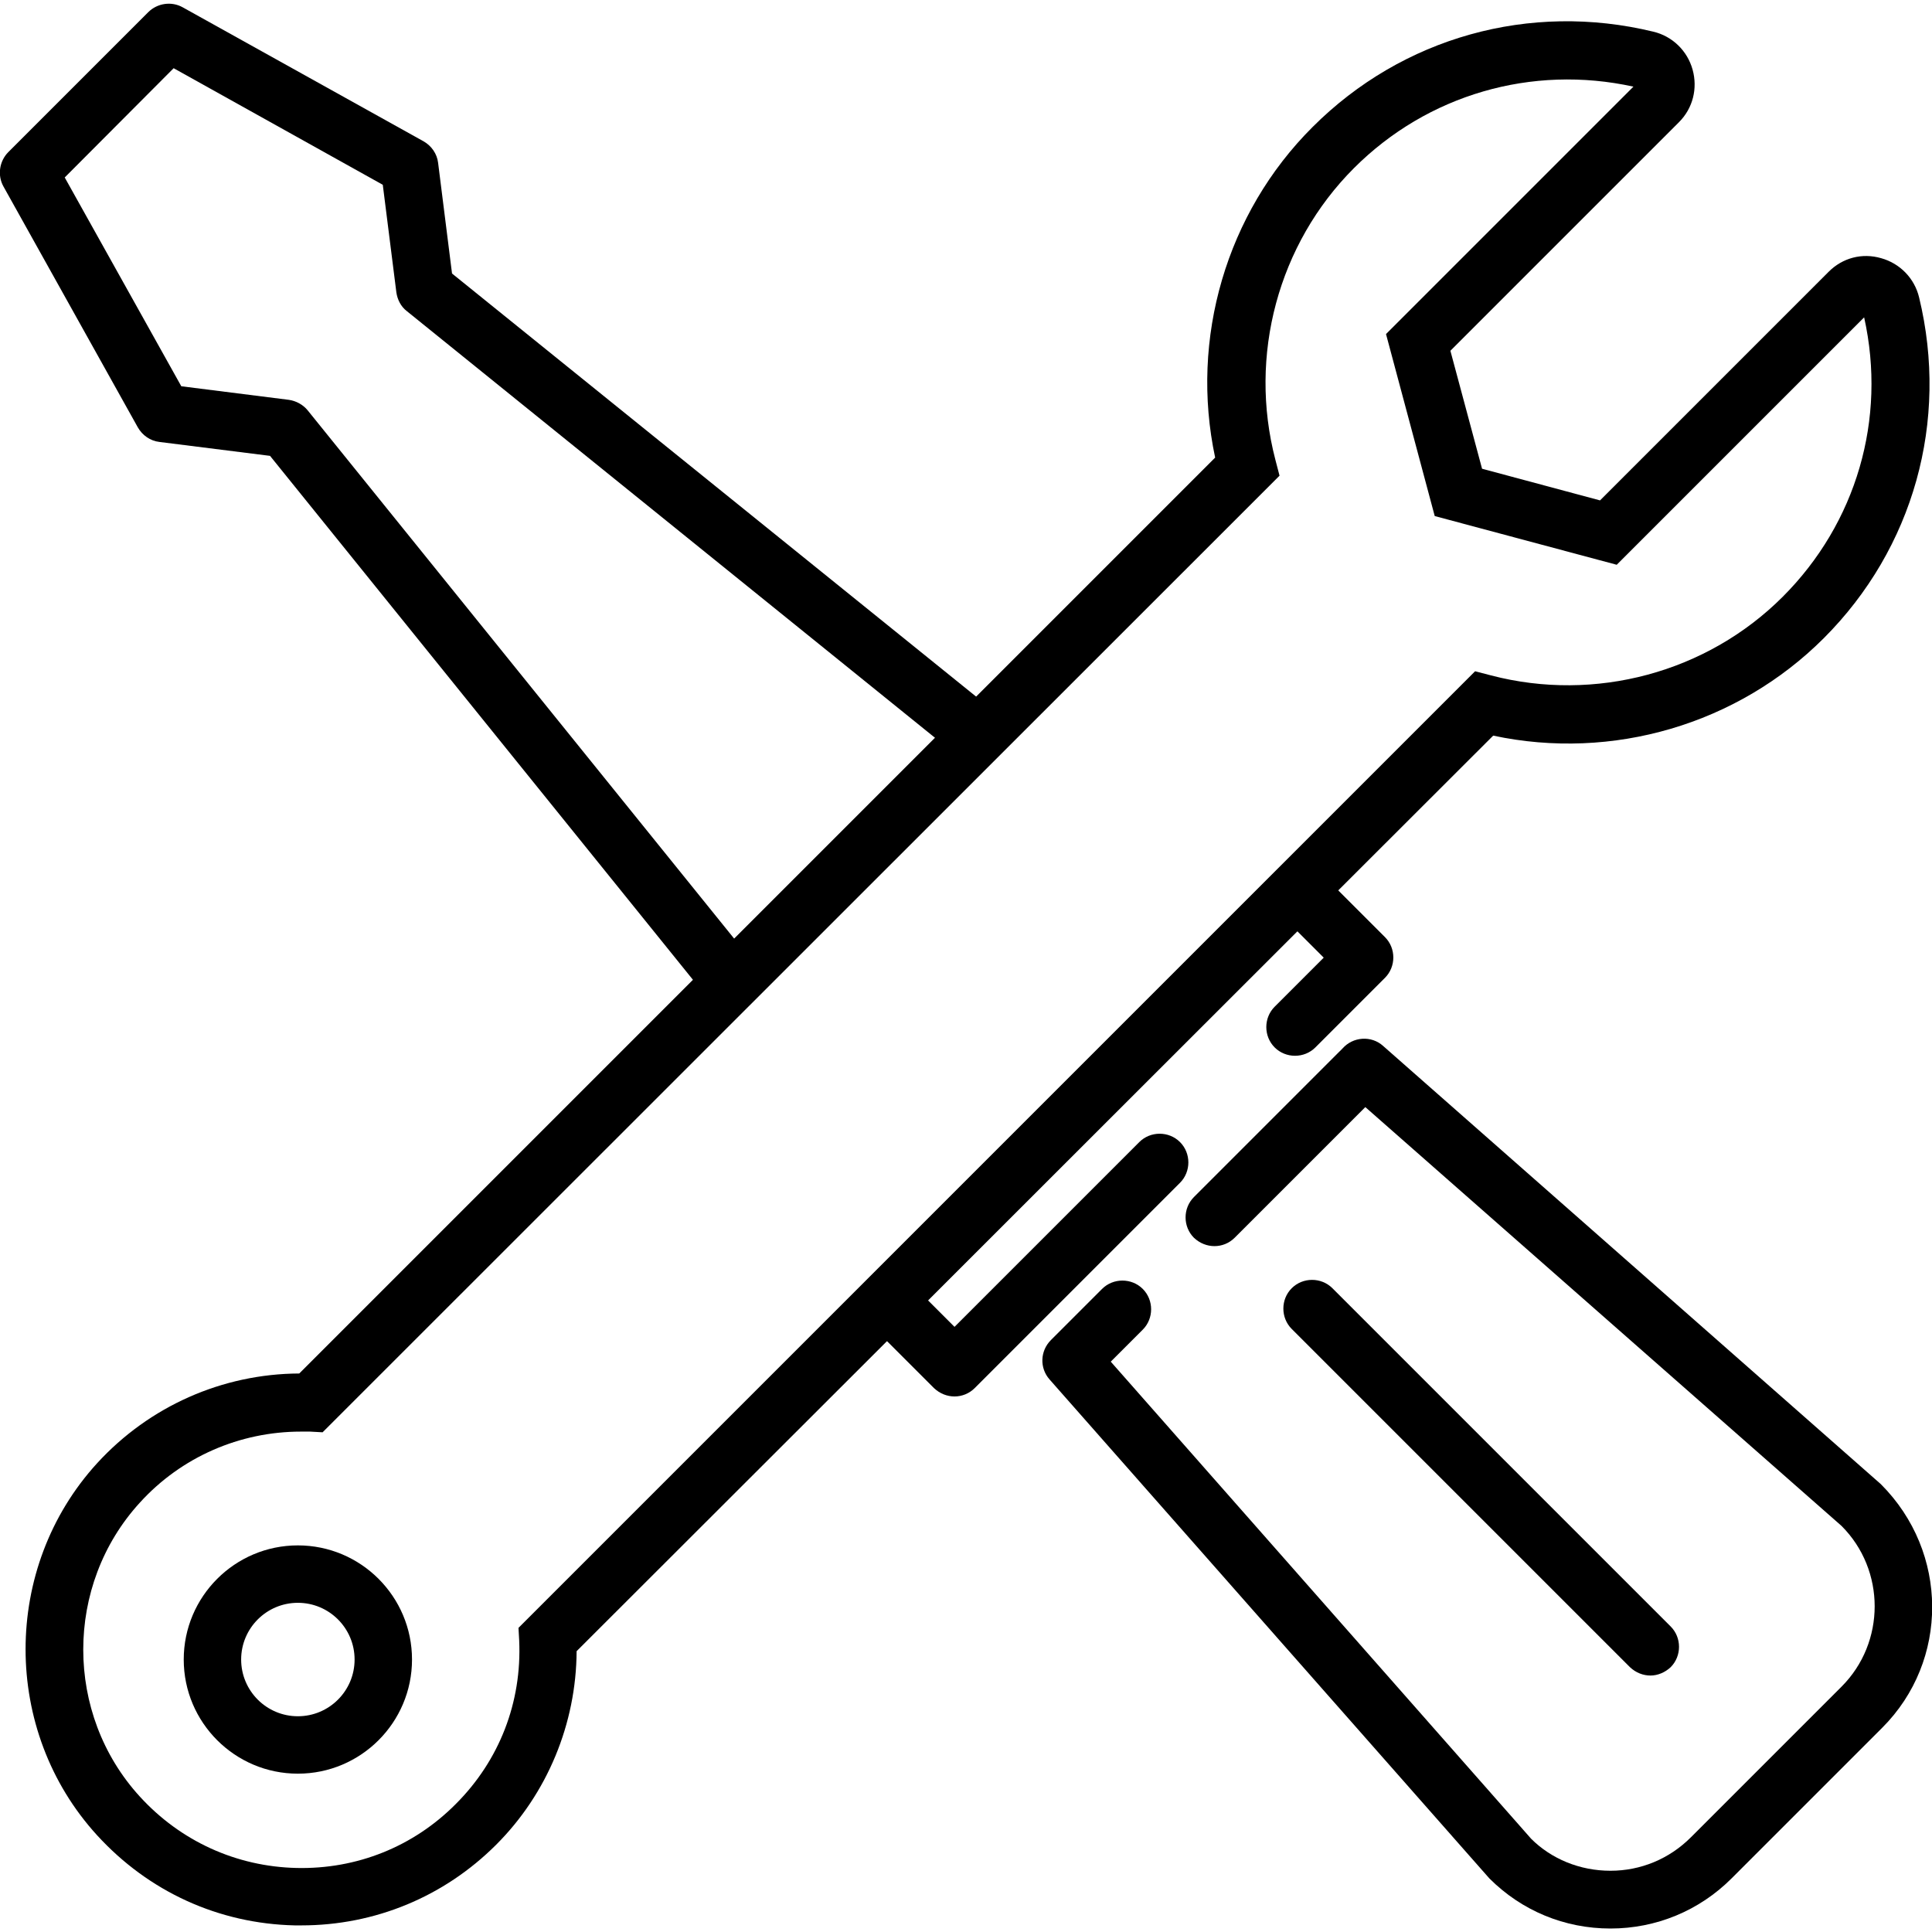 <?xml version="1.0" encoding="utf-8"?>
<!-- Generator: Adobe Illustrator 24.3.0, SVG Export Plug-In . SVG Version: 6.00 Build 0)  -->
<svg version="1.1" id="Capa_1" xmlns="http://www.w3.org/2000/svg" xmlns:xlink="http://www.w3.org/1999/xlink" x="0px" y="0px"
	 viewBox="0 0 55.52 55.52" style="enable-background:new 0 0 55.52 55.52;" xml:space="preserve">

<g>
	<g>
		<path class="st0" d="M8.66,55.33c-0.06,0-0.12,0-0.19,0c-2.19-0.05-4.2-0.97-5.68-2.59c-2.74-3-2.74-7.69,0-10.69
			c1.5-1.64,3.6-2.57,5.81-2.58l26.32-26.32c-0.73-3.42,0.32-7.03,2.8-9.5c2.58-2.58,6.24-3.6,9.79-2.74
			c0.55,0.13,0.98,0.55,1.13,1.09c0.15,0.54,0.01,1.11-0.39,1.51l-6.57,6.57l0.91,3.39l3.39,0.91l6.57-6.57
			c0.4-0.4,0.96-0.55,1.51-0.39c0.54,0.15,0.96,0.58,1.09,1.13c0.86,3.55-0.16,7.21-2.74,9.79c-2.48,2.48-6.08,3.53-9.5,2.8
			L16.57,47.45c-0.01,2.08-0.84,4.09-2.31,5.56C12.76,54.51,10.77,55.33,8.66,55.33z M8.65,41.14c-1.76,0-3.44,0.73-4.63,2.04
			c-2.17,2.37-2.17,6.08,0,8.45c1.17,1.28,2.77,2.01,4.5,2.05c1.73,0.04,3.36-0.61,4.58-1.84c1.25-1.25,1.9-2.92,1.82-4.7
			l-0.02-0.36l27.49-27.49l0.46,0.12c2.99,0.78,6.2-0.08,8.38-2.26c2.12-2.12,2.99-5.11,2.34-8.03l-7.11,7.11l-5.23-1.4l-1.4-5.23
			l7.11-7.11c-2.92-0.64-5.92,0.23-8.03,2.34c-2.18,2.18-3.04,5.39-2.26,8.38l0.12,0.46L9.27,41.16l-0.36-0.02
			C8.82,41.14,8.73,41.14,8.65,41.14z"/>
	</g>
	<g>
		<path class="st0" d="M8.56,50.97c-1.81,0-3.28-1.47-3.28-3.28c0-1.81,1.47-3.28,3.28-3.28s3.28,1.47,3.28,3.28
			C11.84,49.5,10.37,50.97,8.56,50.97z M8.56,46.06c-0.9,0-1.63,0.73-1.63,1.63c0,0.9,0.73,1.63,1.63,1.63
			c0.9,0,1.63-0.73,1.63-1.63C10.19,46.79,9.46,46.06,8.56,46.06z"/>
	</g>
	<g>
		<g>
			<g>
				<path class="st0" d="M46.28,55.42c-1.32,0-2.55-0.51-3.48-1.44L30.16,39.64c-0.29-0.33-0.27-0.82,0.04-1.13l1.47-1.47
					c0.32-0.32,0.85-0.32,1.17,0c0.32,0.32,0.32,0.85,0,1.17l-0.92,0.92L44,52.84c0.58,0.58,1.4,0.92,2.28,0.92
					c0.87,0,1.69-0.34,2.31-0.96l4.33-4.33c1.27-1.27,1.27-3.35,0-4.62L38.65,31.3c-0.34-0.3-0.38-0.83-0.07-1.17
					c0.3-0.34,0.83-0.38,1.17-0.07l14.3,12.59c1.96,1.96,1.96,5.08,0.04,7l-4.33,4.33C48.83,54.91,47.59,55.42,46.28,55.42z"/>
			</g>
			<g>
				<path class="st0" d="M47.43,48.15c-0.21,0-0.42-0.08-0.59-0.24l-9.72-9.72c-0.32-0.32-0.32-0.85,0-1.17
					c0.32-0.32,0.85-0.32,1.17,0l9.72,9.72c0.32,0.32,0.32,0.85,0,1.17C47.85,48.06,47.64,48.15,47.43,48.15z"/>
			</g>
			<g>
				<path class="st0" d="M27.43,40.13c-0.21,0-0.42-0.08-0.59-0.24l-1.93-1.93c-0.32-0.32-0.32-0.85,0-1.17L36.7,25
					c0.32-0.32,0.85-0.32,1.17,0l1.93,1.93c0.32,0.32,0.32,0.85,0,1.17l-2,2c-0.32,0.32-0.85,0.32-1.17,0
					c-0.32-0.32-0.32-0.85,0-1.17l1.41-1.41l-0.76-0.76L26.67,37.37l0.76,0.76l5.31-5.31c0.32-0.32,0.85-0.32,1.17,0
					c0.32,0.32,0.32,0.85,0,1.17l-5.9,5.9C27.85,40.05,27.64,40.13,27.43,40.13z"/>
			</g>
			<g>
				<path class="st0" d="M34.9,35.81c-0.21,0-0.42-0.08-0.59-0.24c-0.32-0.32-0.32-0.85,0-1.17l4.18-4.18
					c0.32-0.32,0.85-0.32,1.17,0c0.32,0.32,0.32,0.85,0,1.17l-4.18,4.18C35.32,35.73,35.11,35.81,34.9,35.81z"/>
			</g>
		</g>
		<g>
			<path class="st0" d="M21.01,29.02c-0.24,0-0.48-0.11-0.65-0.31L7.76,13.1l-3.18-0.4c-0.26-0.03-0.49-0.19-0.62-0.42L0.1,5.36
				c-0.18-0.32-0.12-0.73,0.14-0.99l4.02-4.02c0.26-0.26,0.67-0.32,0.99-0.14l6.92,3.85c0.23,0.13,0.39,0.36,0.42,0.62l0.4,3.18
				l15.62,12.61c0.36,0.29,0.41,0.81,0.12,1.17c-0.29,0.36-0.81,0.41-1.17,0.12L11.69,8.94c-0.17-0.13-0.27-0.33-0.3-0.54L11,5.31
				L4.99,1.96L1.86,5.1l3.35,6l3.09,0.39c0.21,0.03,0.41,0.14,0.54,0.3l12.82,15.88c0.29,0.36,0.23,0.88-0.12,1.17
				C21.37,28.96,21.19,29.02,21.01,29.02z"/>
		</g>
	</g>
</g>
</svg>
